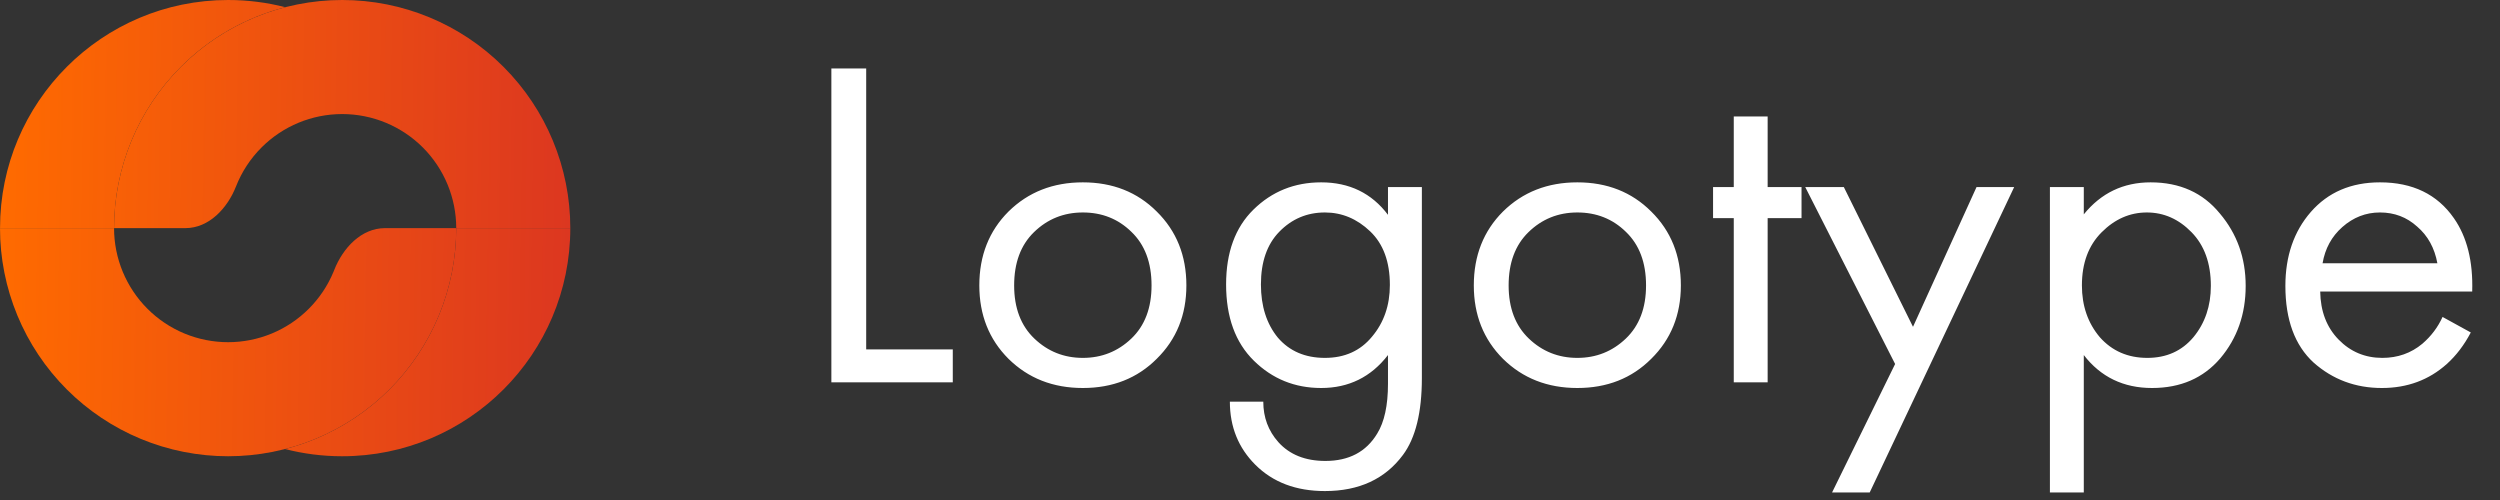 <svg width="170" height="34" viewBox="0 0 170 34" fill="none" xmlns="http://www.w3.org/2000/svg">
<rect x="0" y="0" width="170" height="34" fill="#333333" stroke="none"/>
<path d="M38.781 15.513C38.781 11.399 37.147 7.453 34.237 4.544C31.328 1.634 27.382 5.39515e-07 23.268 0C19.154 -5.39514e-07 15.208 1.634 12.299 4.544C9.39 7.453 7.756 11.399 7.756 15.513H12.603C14.21 15.513 15.463 14.166 16.051 12.672C16.437 11.69 17.023 10.788 17.784 10.028C19.238 8.574 21.211 7.756 23.268 7.756C25.325 7.756 27.298 8.574 28.753 10.028C30.207 11.483 31.024 13.456 31.024 15.513H38.781Z" fill="url(#paint0_linear_75_10)"/>
<path d="M29.845 21.449C30.624 19.567 31.024 17.55 31.024 15.513H38.781C38.781 24.08 31.836 31.025 23.268 31.025C21.927 31.025 20.625 30.855 19.383 30.535C20.085 30.354 20.776 30.123 21.449 29.845C23.331 29.065 25.041 27.922 26.482 26.482C27.922 25.041 29.065 23.331 29.845 21.449Z" fill="url(#paint1_linear_75_10)"/>
<path d="M0 15.513C-2.91433e-07 17.55 0.401 19.567 1.181 21.449C1.96 23.331 3.103 25.041 4.544 26.482C5.984 27.922 7.694 29.065 9.576 29.845C11.458 30.624 13.476 31.025 15.513 31.025C17.55 31.025 19.567 30.624 21.449 29.845C23.331 29.065 25.041 27.922 26.482 26.482C27.922 25.041 29.065 23.331 29.845 21.449C30.624 19.567 31.024 17.55 31.024 15.513L26.178 15.513C24.571 15.513 23.318 16.859 22.73 18.354C22.713 18.396 22.696 18.439 22.679 18.481C22.289 19.422 21.718 20.277 20.997 20.997C20.277 21.717 19.422 22.289 18.481 22.679C17.54 23.068 16.531 23.269 15.513 23.269C14.494 23.269 13.486 23.068 12.544 22.679C11.603 22.289 10.748 21.717 10.028 20.997C9.308 20.277 8.737 19.422 8.347 18.481C7.957 17.54 7.756 16.531 7.756 15.513L0 15.513Z" fill="url(#paint2_linear_75_10)"/>
<path d="M0.002 15.513C0.002 6.945 6.947 0 15.514 0C16.856 0 18.157 0.17 19.399 0.49C16.735 1.177 14.277 2.565 12.299 4.544C9.39 7.453 7.756 11.399 7.756 15.513H0.002Z" fill="url(#paint3_linear_75_10)"/>
<path d="M56.533 4.656H58.901V23.76H64.789V26H56.533V4.656ZM78.657 24.4C77.335 25.723 75.66 26.384 73.633 26.384C71.607 26.384 69.921 25.723 68.578 24.4C67.255 23.077 66.594 21.413 66.594 19.408C66.594 17.381 67.255 15.707 68.578 14.384C69.921 13.061 71.607 12.4 73.633 12.4C75.66 12.4 77.335 13.061 78.657 14.384C80.001 15.707 80.674 17.381 80.674 19.408C80.674 21.413 80.001 23.077 78.657 24.4ZM76.93 15.76C76.034 14.885 74.935 14.448 73.633 14.448C72.332 14.448 71.223 14.896 70.305 15.792C69.409 16.667 68.962 17.872 68.962 19.408C68.962 20.944 69.42 22.149 70.338 23.024C71.255 23.899 72.353 24.336 73.633 24.336C74.913 24.336 76.012 23.899 76.93 23.024C77.847 22.149 78.305 20.944 78.305 19.408C78.305 17.851 77.847 16.635 76.93 15.76ZM94.383 14.608V12.72H96.687V25.712C96.687 28.037 96.26 29.776 95.407 30.928C94.191 32.571 92.42 33.392 90.095 33.392C88.132 33.392 86.553 32.795 85.359 31.6C84.207 30.448 83.631 29.019 83.631 27.312H85.903C85.903 28.379 86.244 29.296 86.927 30.064C87.695 30.917 88.761 31.344 90.127 31.344C91.727 31.344 92.9 30.725 93.647 29.488C94.137 28.699 94.383 27.568 94.383 26.096V24.144C93.231 25.637 91.716 26.384 89.839 26.384C88.047 26.384 86.521 25.765 85.263 24.528C84.004 23.291 83.375 21.563 83.375 19.344C83.375 17.168 83.993 15.472 85.231 14.256C86.489 13.019 88.025 12.4 89.839 12.4C91.759 12.4 93.273 13.136 94.383 14.608ZM90.095 14.448C88.879 14.448 87.844 14.885 86.991 15.76C86.159 16.613 85.743 17.808 85.743 19.344C85.743 20.816 86.127 22.021 86.895 22.96C87.684 23.877 88.751 24.336 90.095 24.336C91.439 24.336 92.505 23.856 93.295 22.896C94.105 21.936 94.511 20.763 94.511 19.376C94.511 17.797 94.063 16.581 93.167 15.728C92.271 14.875 91.247 14.448 90.095 14.448ZM112.283 24.4C110.96 25.723 109.285 26.384 107.259 26.384C105.232 26.384 103.547 25.723 102.203 24.4C100.88 23.077 100.219 21.413 100.219 19.408C100.219 17.381 100.88 15.707 102.203 14.384C103.547 13.061 105.232 12.4 107.259 12.4C109.285 12.4 110.96 13.061 112.283 14.384C113.627 15.707 114.299 17.381 114.299 19.408C114.299 21.413 113.627 23.077 112.283 24.4ZM110.555 15.76C109.659 14.885 108.56 14.448 107.259 14.448C105.957 14.448 104.848 14.896 103.931 15.792C103.035 16.667 102.587 17.872 102.587 19.408C102.587 20.944 103.045 22.149 103.963 23.024C104.88 23.899 105.979 24.336 107.259 24.336C108.539 24.336 109.637 23.899 110.555 23.024C111.472 22.149 111.931 20.944 111.931 19.408C111.931 17.851 111.472 16.635 110.555 15.76ZM122.504 14.832H120.2V26H117.896V14.832H116.488V12.72H117.896V7.92H120.2V12.72H122.504V14.832ZM124.58 33.488L128.868 24.752L122.756 12.72H125.38L130.084 22.224L134.404 12.72H136.964L127.14 33.488H124.58ZM141.698 24.144V33.488H139.394V12.72H141.698V14.576C142.872 13.125 144.386 12.4 146.242 12.4C148.226 12.4 149.794 13.104 150.946 14.512C152.12 15.899 152.706 17.541 152.706 19.44C152.706 21.36 152.13 23.003 150.978 24.368C149.826 25.712 148.28 26.384 146.338 26.384C144.397 26.384 142.85 25.637 141.698 24.144ZM146.018 24.336C147.32 24.336 148.365 23.867 149.154 22.928C149.944 21.968 150.338 20.805 150.338 19.44C150.338 17.904 149.901 16.688 149.026 15.792C148.152 14.896 147.138 14.448 145.986 14.448C144.834 14.448 143.81 14.896 142.914 15.792C142.018 16.688 141.57 17.893 141.57 19.408C141.57 20.795 141.976 21.968 142.786 22.928C143.618 23.867 144.696 24.336 146.018 24.336ZM166.094 21.552L168.014 22.608C167.566 23.461 167.022 24.176 166.382 24.752C165.166 25.84 163.694 26.384 161.966 26.384C160.174 26.384 158.627 25.808 157.326 24.656C156.046 23.483 155.406 21.744 155.406 19.44C155.406 17.413 155.982 15.739 157.134 14.416C158.307 13.072 159.875 12.4 161.838 12.4C164.057 12.4 165.731 13.211 166.862 14.832C167.758 16.112 168.174 17.776 168.11 19.824H157.774C157.795 21.168 158.211 22.256 159.022 23.088C159.833 23.92 160.825 24.336 161.998 24.336C163.043 24.336 163.95 24.016 164.718 23.376C165.315 22.864 165.774 22.256 166.094 21.552ZM157.934 17.904H165.742C165.55 16.859 165.091 16.027 164.366 15.408C163.662 14.768 162.819 14.448 161.838 14.448C160.878 14.448 160.025 14.779 159.278 15.44C158.553 16.08 158.105 16.901 157.934 17.904Z" fill="white"/>
<defs>
<linearGradient id="paint0_linear_75_10" x1="-3.26511e-07" y1="9.652" x2="38.855" y2="10.236" gradientUnits="userSpaceOnUse">
<stop stop-color="#FF6B00"/>
<stop offset="1" stop-color="#DC3720"/>
</linearGradient>
<linearGradient id="paint1_linear_75_10" x1="-3.26511e-07" y1="9.652" x2="38.855" y2="10.236" gradientUnits="userSpaceOnUse">
<stop stop-color="#FF6B00"/>
<stop offset="1" stop-color="#DC3720"/>
</linearGradient>
<linearGradient id="paint2_linear_75_10" x1="-3.26511e-07" y1="9.652" x2="38.855" y2="10.236" gradientUnits="userSpaceOnUse">
<stop stop-color="#FF6B00"/>
<stop offset="1" stop-color="#DC3720"/>
</linearGradient>
<linearGradient id="paint3_linear_75_10" x1="-3.26511e-07" y1="9.652" x2="38.855" y2="10.236" gradientUnits="userSpaceOnUse">
<stop stop-color="#FF6B00"/>
<stop offset="1" stop-color="#DC3720"/>
</linearGradient>
</defs>
</svg>
